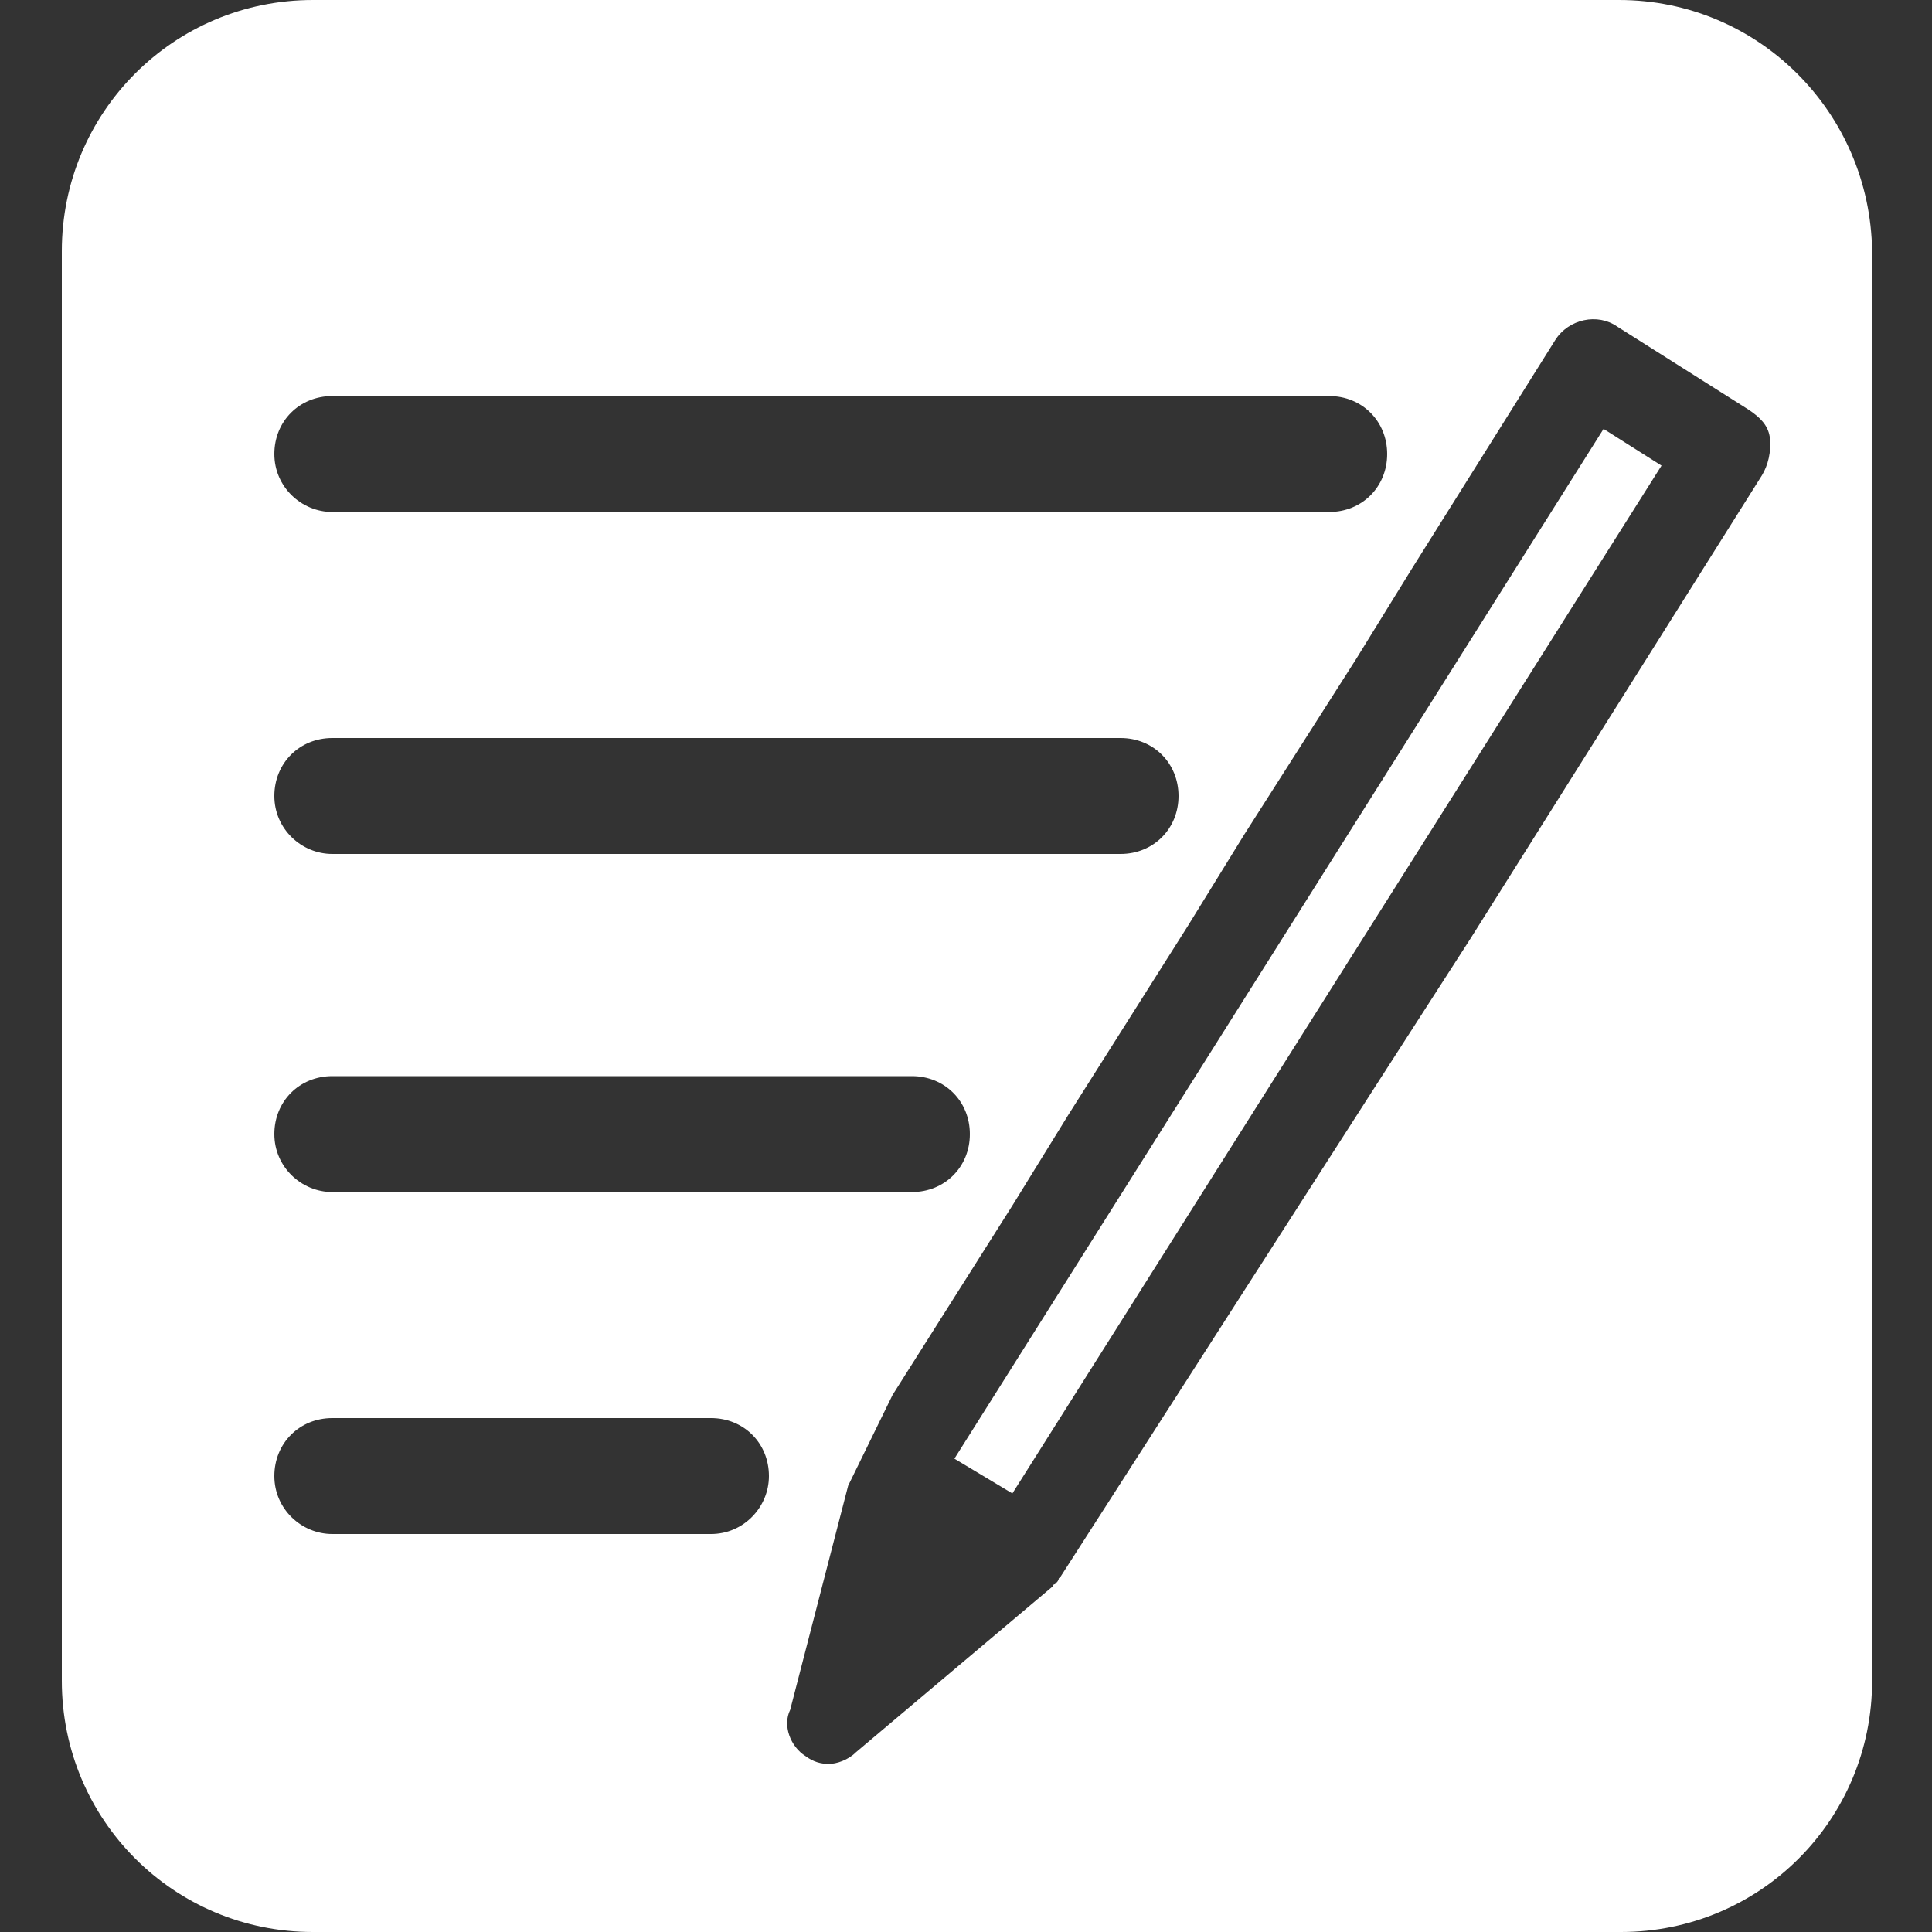 <?xml version="1.0" encoding="utf-8"?>
<!-- Generator: Adobe Illustrator 19.0.0, SVG Export Plug-In . SVG Version: 6.00 Build 0)  -->
<svg version="1.1" id="Layer_1" xmlns="http://www.w3.org/2000/svg" xmlns:xlink="http://www.w3.org/1999/xlink" x="0px" y="0px"
	 viewBox="0 0 100 100" style="enable-background:new 0 0 100 100;" xml:space="preserve">
<rect x="0" y="0" width="100" height="100" fill="#333333" stroke="none"/>
<style type="text/css">
	.st0{fill:#FFFFFF;}
</style>
<g id="XMLID_1047_">
	<polygon id="XMLID_1076_" class="st0" points="49.4,75.5 52.4,77.3 86,24.1 83,22.2 	"/>
	<path id="XMLID_1048_" class="st0" d="M83.8,0H16.2C9,0,3.2,5.8,3.2,13v74c0,7.2,5.8,13,13,13h67.7c7.2,0,13-5.8,13-13V13
		C96.8,5.8,91,0,83.8,0z M17.2,20.5h51.6c1.7,0,3,1.3,3,3c0,1.7-1.3,3-3,3H17.2c-1.6,0-3-1.3-3-3C14.2,21.8,15.5,20.5,17.2,20.5z
		 M17.2,38.2H58c1.7,0,3,1.3,3,3c0,1.7-1.3,3-3,3H17.2c-1.6,0-3-1.3-3-3C14.2,39.5,15.5,38.2,17.2,38.2z M17.2,55.7h30
		c1.7,0,3,1.3,3,3c0,1.7-1.3,3-3,3h-30c-1.6,0-3-1.3-3-3C14.2,57,15.5,55.7,17.2,55.7z M36.8,79.4H17.2c-1.6,0-3-1.3-3-3
		c0-1.7,1.3-3,3-3h19.6c1.7,0,3,1.3,3,3C39.8,78,38.5,79.4,36.8,79.4z M91.2,24.6l-15.1,24l-4.7,7.3L54.9,81.6
		c-0.1,0.1-0.1,0.1-0.1,0.1c0,0.1-0.1,0.2-0.1,0.2l-0.1,0.1c-0.1,0-0.1,0.1-0.1,0.1l-10.2,8.6c-0.4,0.4-1,0.6-1.4,0.6
		c-0.4,0-0.8-0.1-1.2-0.4c-0.8-0.5-1.2-1.6-0.8-2.4l3-11.6l2.3-4.7l6.2-9.8l2.9-4.7l6.2-9.8l2.9-4.7l5.8-9.1l2.9-4.7l7.4-11.8
		c0.7-1.1,2.2-1.4,3.2-0.7l6.8,4.3c0.6,0.4,1,0.8,1.1,1.4C91.7,23.4,91.5,24.1,91.2,24.6z"/>
</g>
</svg>
